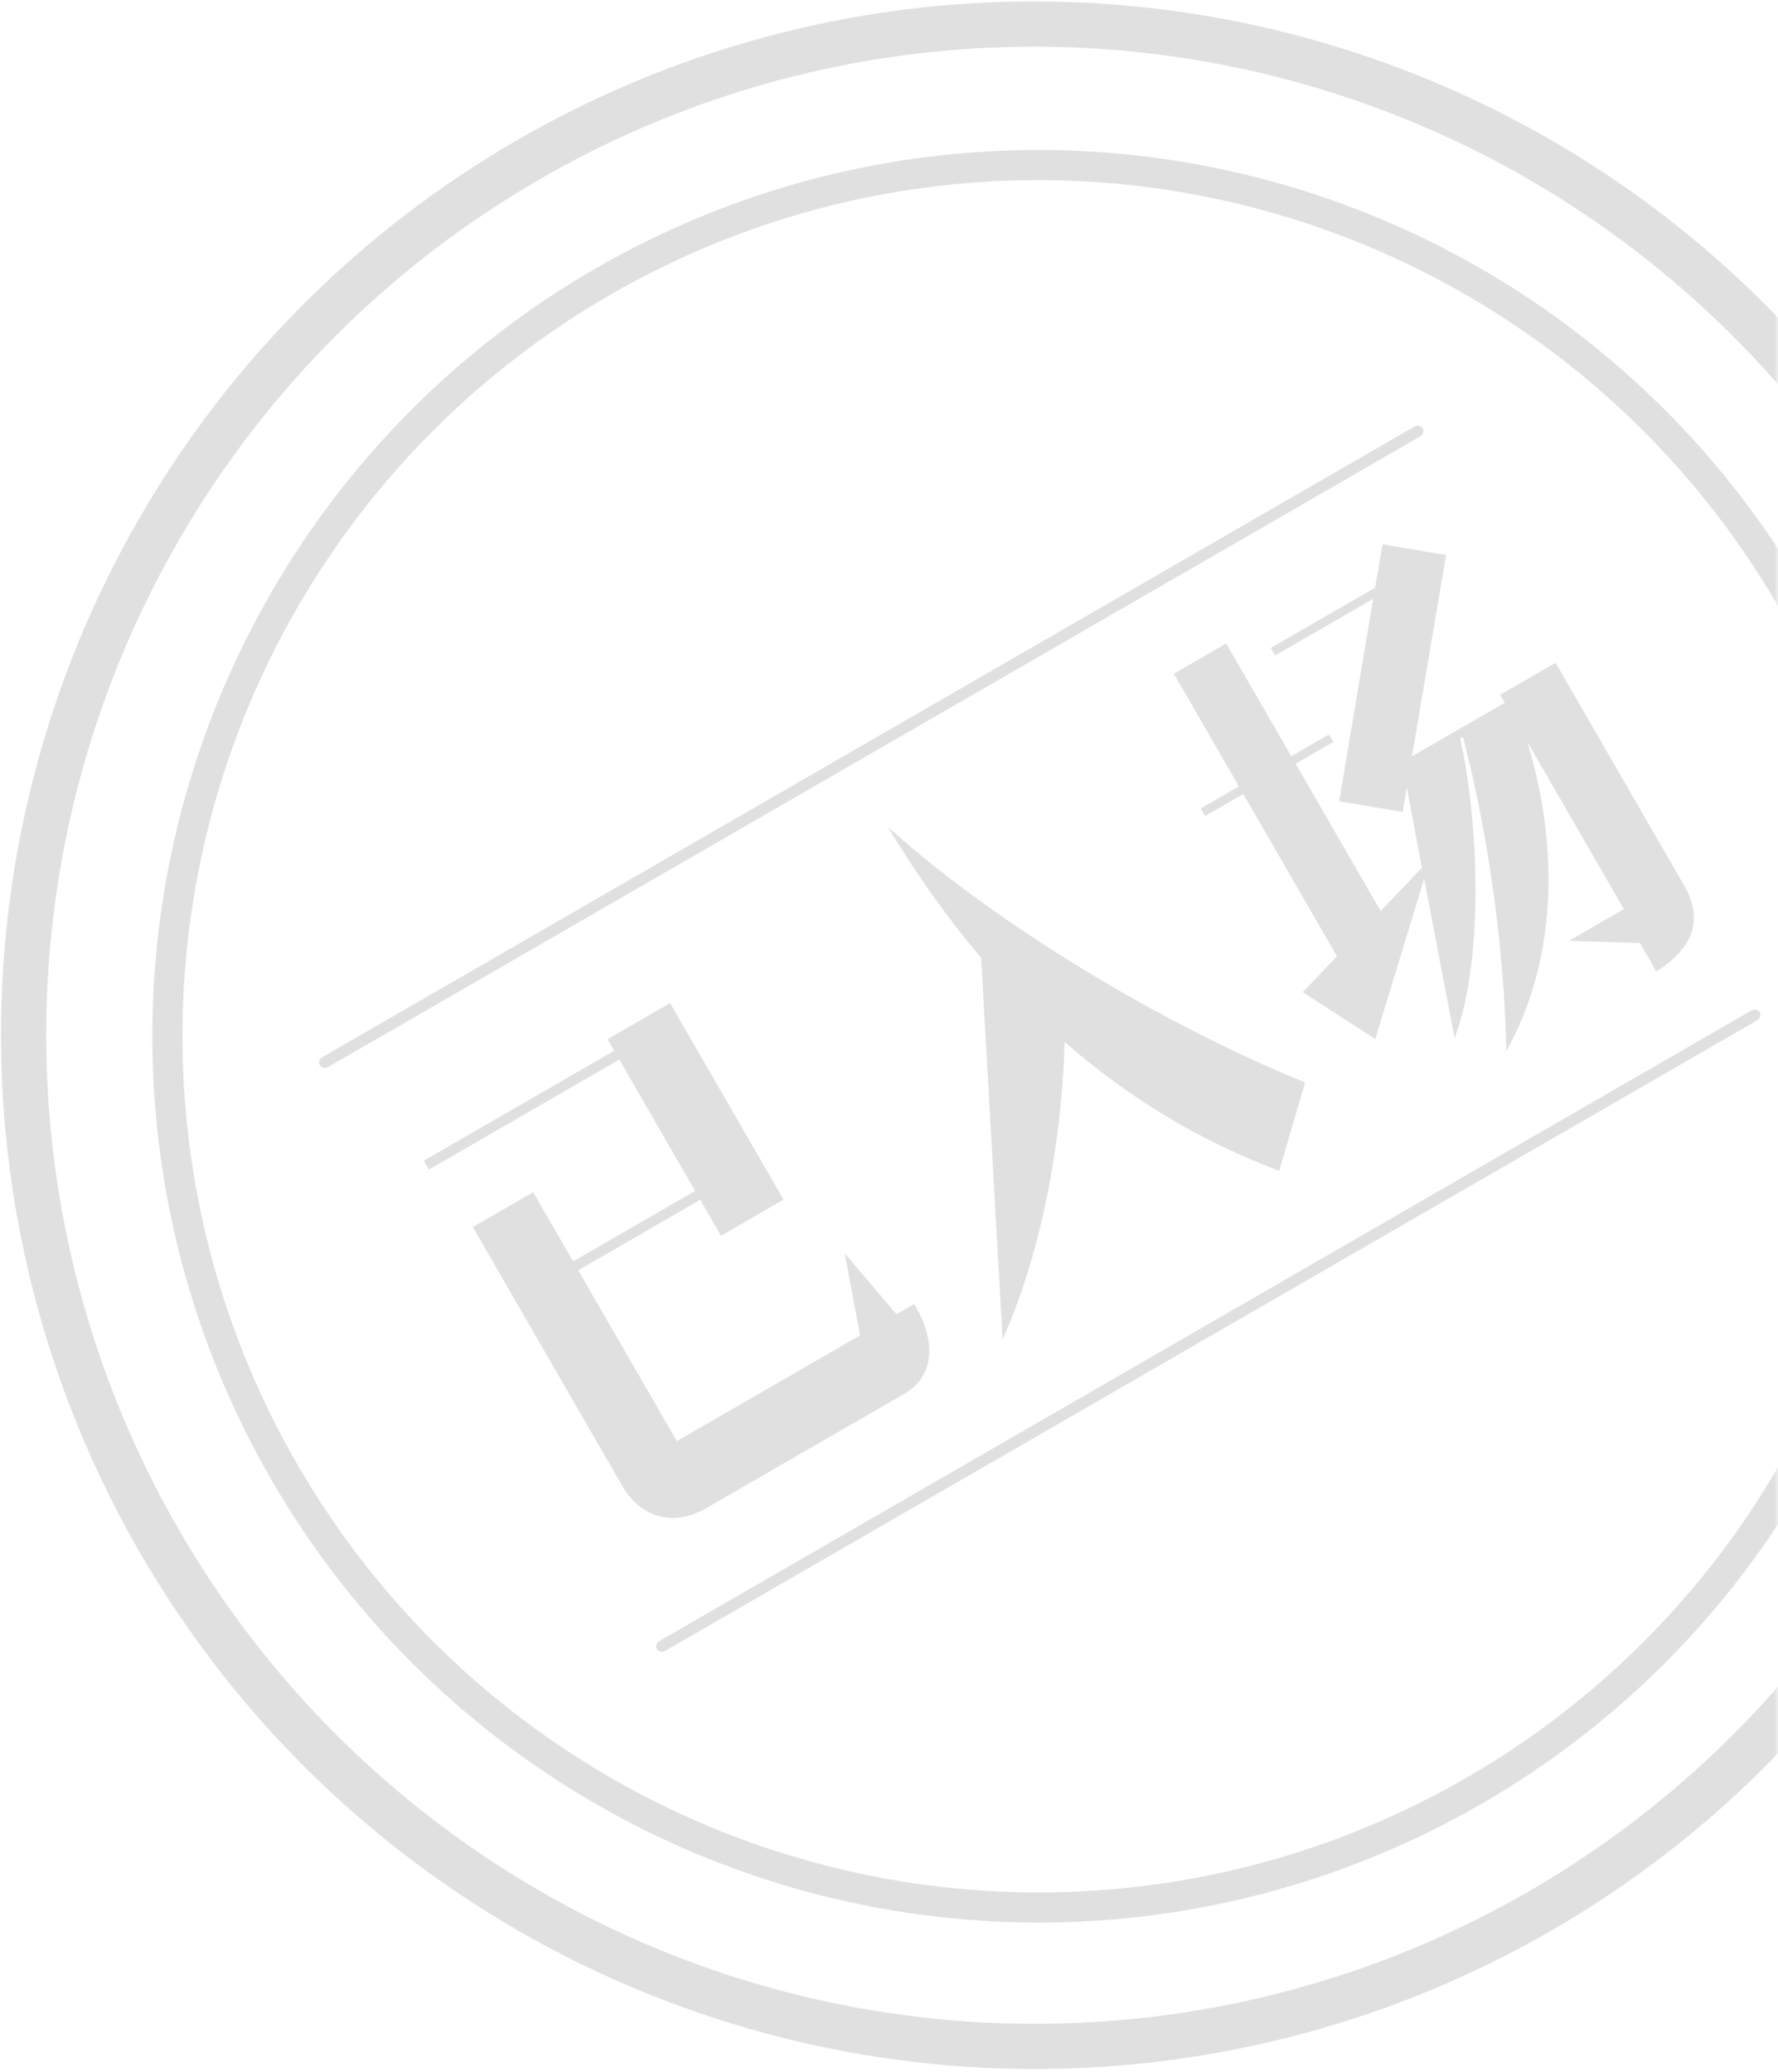 <?xml version="1.0" encoding="UTF-8" standalone="no"?>
<svg width="236px" height="275px" viewBox="0 0 236 275" version="1.1" xmlns="http://www.w3.org/2000/svg" xmlns:xlink="http://www.w3.org/1999/xlink">
    <!-- Generator: Sketch 40 (33762) - http://www.bohemiancoding.com/sketch -->
    <title>已入场</title>
    <desc>Created with Sketch.</desc>
    <defs>
        <rect id="path-1" x="0" y="0" width="238" height="284" rx="8"></rect>
    </defs>
    <g id="Page-1" stroke="none" stroke-width="1" fill="none" fill-rule="evenodd" opacity="0.5">
        <g id="排队_已入场" transform="translate(-484, -582)">
            <g id="已入场" transform="translate(482, 577)">
                <mask id="mask-2" fill="white">
                    <use xlink:href="#path-1"></use>
                </mask>
                <g id="Mask"></g>
                <g id="印章" mask="url(#mask-2)">
                    <g transform="translate(139.742, 142.47) rotate(-30) translate(-139.742, -142.47) translate(5.242, 7.97)">
                        <ellipse id="Oval-7-Copy" stroke="#999999" stroke-width="6" fill="none" opacity="0.6" cx="134.159" cy="134.213" rx="134.159" ry="134.213"></ellipse>
                        <ellipse id="Oval-7-Copy-2" stroke="#999999" stroke-width="4" fill="none" opacity="0.6" cx="134.538" cy="134.592" rx="115.589" ry="115.635"></ellipse>
                        <path d="M56.875,118.985 L56.875,158.969 C57.011,163.185 59.595,166.789 65.171,166.789 L95.499,166.789 C99.987,166.789 102.639,162.913 102.503,157.133 L99.783,157.133 L97.879,146.661 L94.207,157.133 L66.123,157.133 L66.123,130.953 L84.823,130.953 L84.823,136.461 L94.411,136.461 L94.411,106.337 L84.823,106.337 L84.823,108.105 L55.651,108.105 L55.651,109.465 L84.823,109.465 L84.823,129.593 L66.123,129.593 L66.123,118.985 L56.875,118.985 Z M131.131,100.489 C131.267,107.969 131.947,115.041 133.171,121.773 L110.323,167.061 C121.407,159.037 130.927,147.137 137.183,137.005 C140.855,147.749 146.227,157.473 153.299,166.041 L162.139,157.609 C148.063,139.453 136.231,116.537 131.131,100.489 L131.131,100.489 Z M168.327,120.345 L174.175,120.345 L174.175,145.233 L167.851,147.069 L173.087,157.269 L189.339,142.105 L182.267,162.437 C190.495,155.705 198.995,140.201 202.803,128.369 L203.211,128.369 C199.539,141.765 193.623,155.977 187.367,167.333 C199.063,160.397 206.951,147.613 210.283,133.197 L210.283,158.833 L201.851,158.833 L209.875,163.797 L209.875,168.149 C216.199,167.945 218.783,164.817 218.783,160.125 L218.783,125.989 L210.283,125.989 L210.283,127.213 L196.071,127.213 L213.343,106.337 L206.747,100.897 L203.007,105.385 L187.027,105.385 L187.027,106.541 L202.055,106.541 L184.715,127.553 L191.311,132.993 L193.419,130.409 L189.815,140.677 L182.199,142.921 L182.199,120.345 L187.979,120.345 L187.979,119.189 L182.199,119.189 L182.199,101.917 L174.175,101.917 L174.175,119.189 L168.327,119.189 L168.327,120.345 Z" id="已入场" stroke="none" fill="#999999" fill-rule="evenodd" opacity="0.6"></path>
                        <rect id="Rectangle-6-Copy-2" stroke="none" fill-opacity="0.6" fill="#999999" fill-rule="evenodd" x="50.025" y="89.475" width="169.025" height="1.517" rx="0.758"></rect>
                        <rect id="Rectangle-6-Copy-3" stroke="none" fill-opacity="0.6" fill="#999999" fill-rule="evenodd" x="50.025" y="178.95" width="169.025" height="1.517" rx="0.758"></rect>
                    </g>
                </g>
            </g>
        </g>
    </g>
</svg>